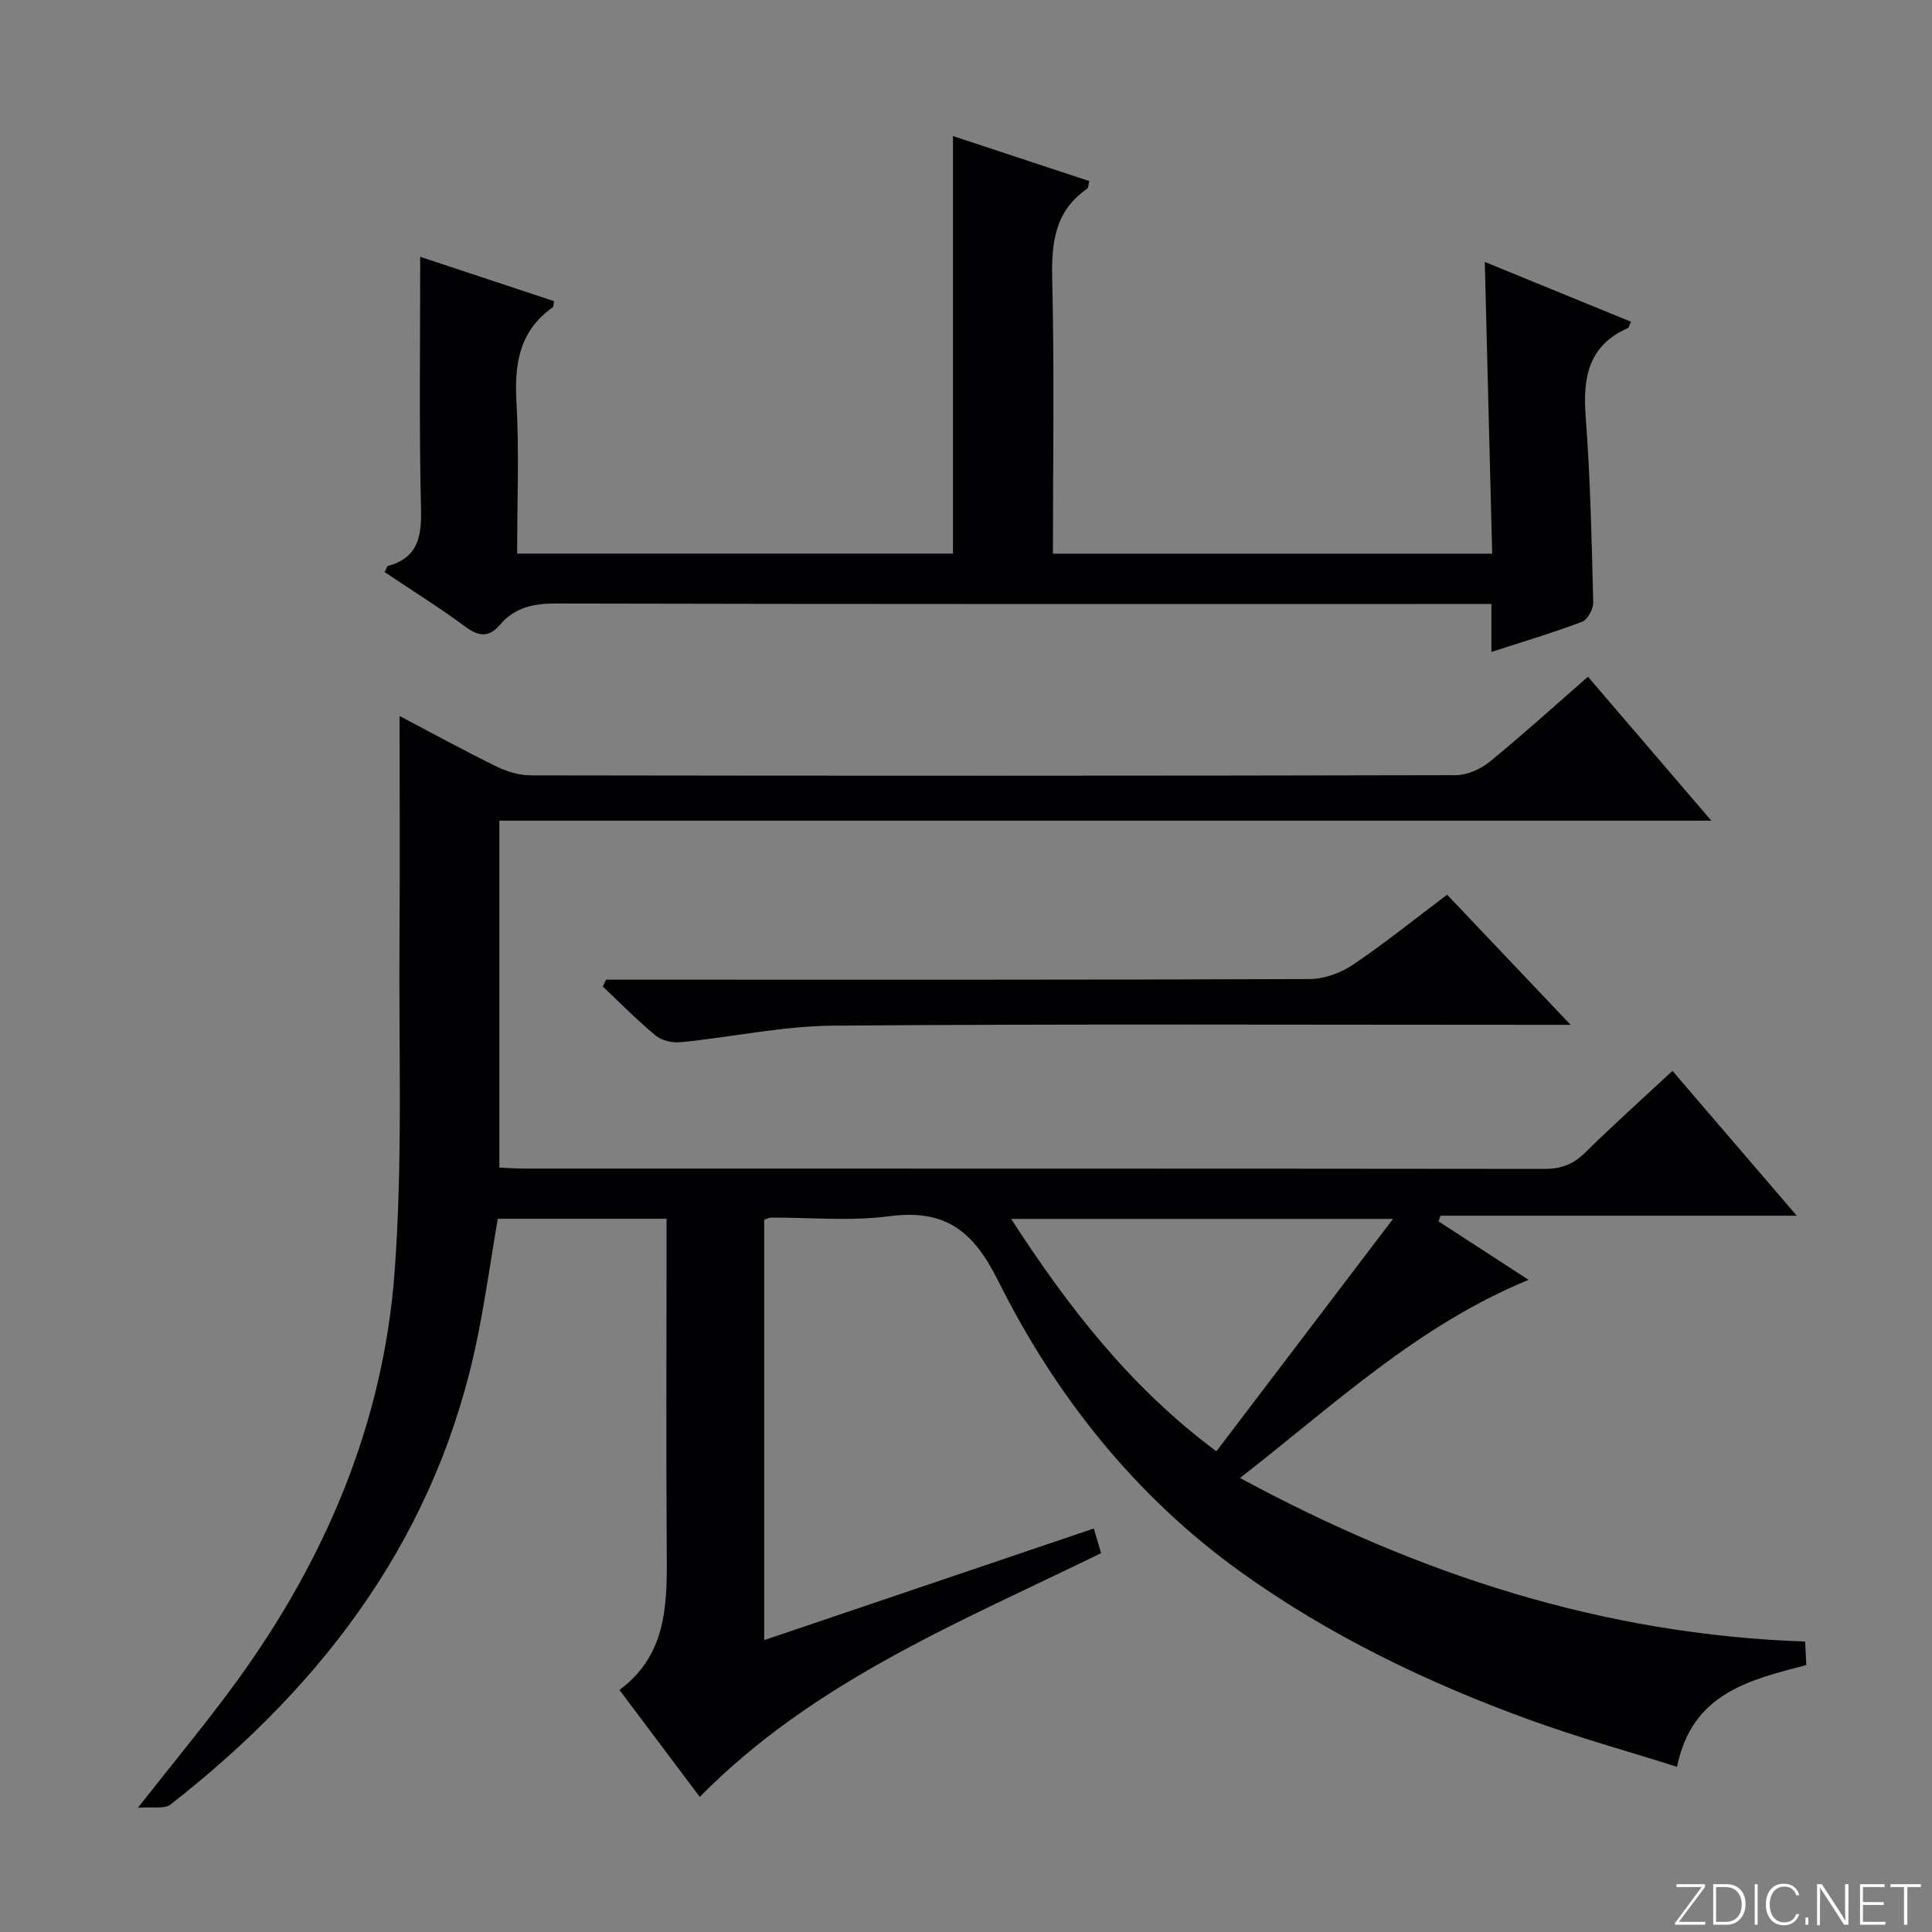<svg enable-background="new 0 0 400 400" viewBox="0 0 400 400" xmlns="http://www.w3.org/2000/svg"><rect x="0" y="0" width="400" height="400" fill="#808080" stroke="none"/><g fill="#fbfcfa"><path d="m346.9 398 5.4-7.3h-5.2v-.6h5.9v.6l-5.4 7.2h5.5l-.1.6h-6.2v-.5z"/><path d="m354.7 390.1h2.8c2.3 0 3.9 1.6 3.9 4.1s-1.6 4.3-3.9 4.3h-2.8zm.6 7.8h2c2.2 0 3.3-1.6 3.3-3.6 0-1.8-1-3.6-3.3-3.6h-2z"/><path d="m363.9 390.1v8.4h-.6v-8.4z"/><path d="m372.5 396.3c-.4 1.3-1.4 2.3-3.2 2.3-2.4 0-3.7-1.9-3.7-4.3 0-2.3 1.2-4.3 3.7-4.3 1.8 0 2.9 1 3.2 2.4h-.6c-.4-1.1-1.1-1.8-2.5-1.8-2.1 0-3 1.9-3 3.7s.9 3.7 3 3.7c1.4 0 2.1-.7 2.5-1.7z"/><path d="m373.8 398.5v-1.5h.6v1.5z"/><path d="m376.2 398.5v-8.4h1c1.3 2 4.4 6.7 4.9 7.6-.1-1.2-.1-2.4-.1-3.8v-3.8h.7v8.4h-.9c-1.2-1.9-4.4-6.8-5-7.7.1 1.1 0 2.3 0 3.9v3.9h-.6z"/><path d="m390 394.4h-4.3v3.5h4.7l-.1.6h-5.2v-8.4h5.1v.6h-4.5v3.1h4.3v.7z"/><path d="m394.2 390.7h-2.8v-.6h6.3v.6h-2.8v7.8h-.7z"/></g><path d="m158.22 252.54v87.03c22.93-7.77 45.45-15.39 68.24-23.11.57 1.91 1.02 3.44 1.51 5.1-29.19 14.29-59.46 26.47-83.09 50.47-5.38-7.16-10.85-14.44-16.63-22.15 9.45-6.96 9.88-16.96 9.8-27.31-.16-21.49-.05-42.99-.05-64.49 0-1.81 0-3.62 0-5.75-11.73 0-23.15 0-34.95 0-1.31 7.81-2.46 15.8-4.02 23.71-8.1 41.09-31.4 72.33-63.74 97.58-1.22.96-3.62.41-6.74.66 7.66-9.76 14.37-17.79 20.5-26.24 18.33-25.24 30.28-53.32 32.63-84.46 1.73-22.98.86-46.17 1.03-69.26.11-15.28.02-30.56.02-46.08 6.38 3.35 13.18 7.08 20.13 10.49 2.14 1.05 4.69 1.8 7.06 1.8 63.82.1 127.64.11 191.46-.04 2.36-.01 5.14-1.22 7.01-2.75 6.83-5.57 13.36-11.5 20.38-17.63 8.42 9.83 16.69 19.47 25.54 29.8-84.09 0-167.31 0-250.92 0v71.82c1.67.07 3.29.21 4.91.21 70.49.01 140.97-.01 211.46.07 3.42 0 5.93-.92 8.37-3.32 5.8-5.71 11.87-11.15 18.13-16.98 8.51 9.92 16.81 19.58 25.74 29.99-25.12 0-49.44 0-73.76 0-.14.39-.27.78-.41 1.17 5.96 3.87 11.92 7.74 18.65 12.11-23.06 9.49-40.25 25.87-59.75 41.02 36.94 19.97 75.13 32.43 117.01 33.86.08 1.63.15 3.2.23 4.87-11.81 3.11-23.66 5.81-26.76 21.07-10.39-3.28-20.57-6.11-30.48-9.71-21.17-7.69-41.42-17.43-59.75-30.56-21.94-15.72-38.44-36.53-50.37-60.44-5.21-10.44-11.05-14.79-22.55-13.28-8.03 1.06-16.3.24-24.47.28-.29 0-.59.19-1.37.45zm93.62 47.94c12.19-16.04 24.18-31.81 36.57-48.12-27.02 0-52.71 0-79.06 0 11.87 18.37 24.74 34.91 42.49 48.12z" fill="#010103"/><path d="m308.94 114.63c-.51-20.1-1.01-39.98-1.53-60.4 10.18 4.17 20.21 8.27 30.29 12.39-.39.78-.46 1.21-.67 1.3-8.2 3.64-9.35 10.27-8.73 18.39.97 12.75 1.23 25.57 1.56 38.36.04 1.38-1.14 3.61-2.28 4.05-6.01 2.28-12.18 4.11-18.8 6.26 0-3.4 0-6.35 0-9.93-2.34 0-4.28 0-6.22 0-62.49 0-124.98.05-187.47-.1-4.65-.01-8.51.81-11.53 4.35-2.3 2.69-4.36 2.56-7.19.47-5.43-4.01-11.18-7.6-16.74-11.32.39-.75.48-1.21.69-1.27 6.11-1.68 6.98-5.9 6.85-11.68-.42-17.26-.17-34.56-.17-52.33 8.81 2.92 18.27 6.06 27.7 9.18-.13.68-.07 1.15-.26 1.28-6.93 4.88-7.96 11.7-7.51 19.65.58 10.28.14 20.63.14 31.33h90.23c0-28.68 0-57.25 0-86.44 9.25 3.05 18.67 6.16 28.23 9.32-.2.75-.17 1.4-.46 1.59-6.68 4.63-7.4 11.18-7.22 18.75.45 18.81.15 37.63.15 56.81 30.27-.01 60.29-.01 90.94-.01z" fill="#010103"/><path d="m125.49 202.83h5.32c46.79 0 93.59.06 140.38-.13 3.03-.01 6.44-1.29 8.99-3.01 6.58-4.44 12.78-9.45 19.43-14.45 8.31 8.75 16.42 17.29 25.57 26.94-2.88 0-4.57 0-6.26 0-48.79 0-97.59-.21-146.38.17-10.53.08-21.04 2.38-31.58 3.43-1.7.17-3.93-.32-5.2-1.37-3.84-3.16-7.34-6.75-10.97-10.17.24-.47.47-.94.7-1.41z" fill="#010103"/></svg>